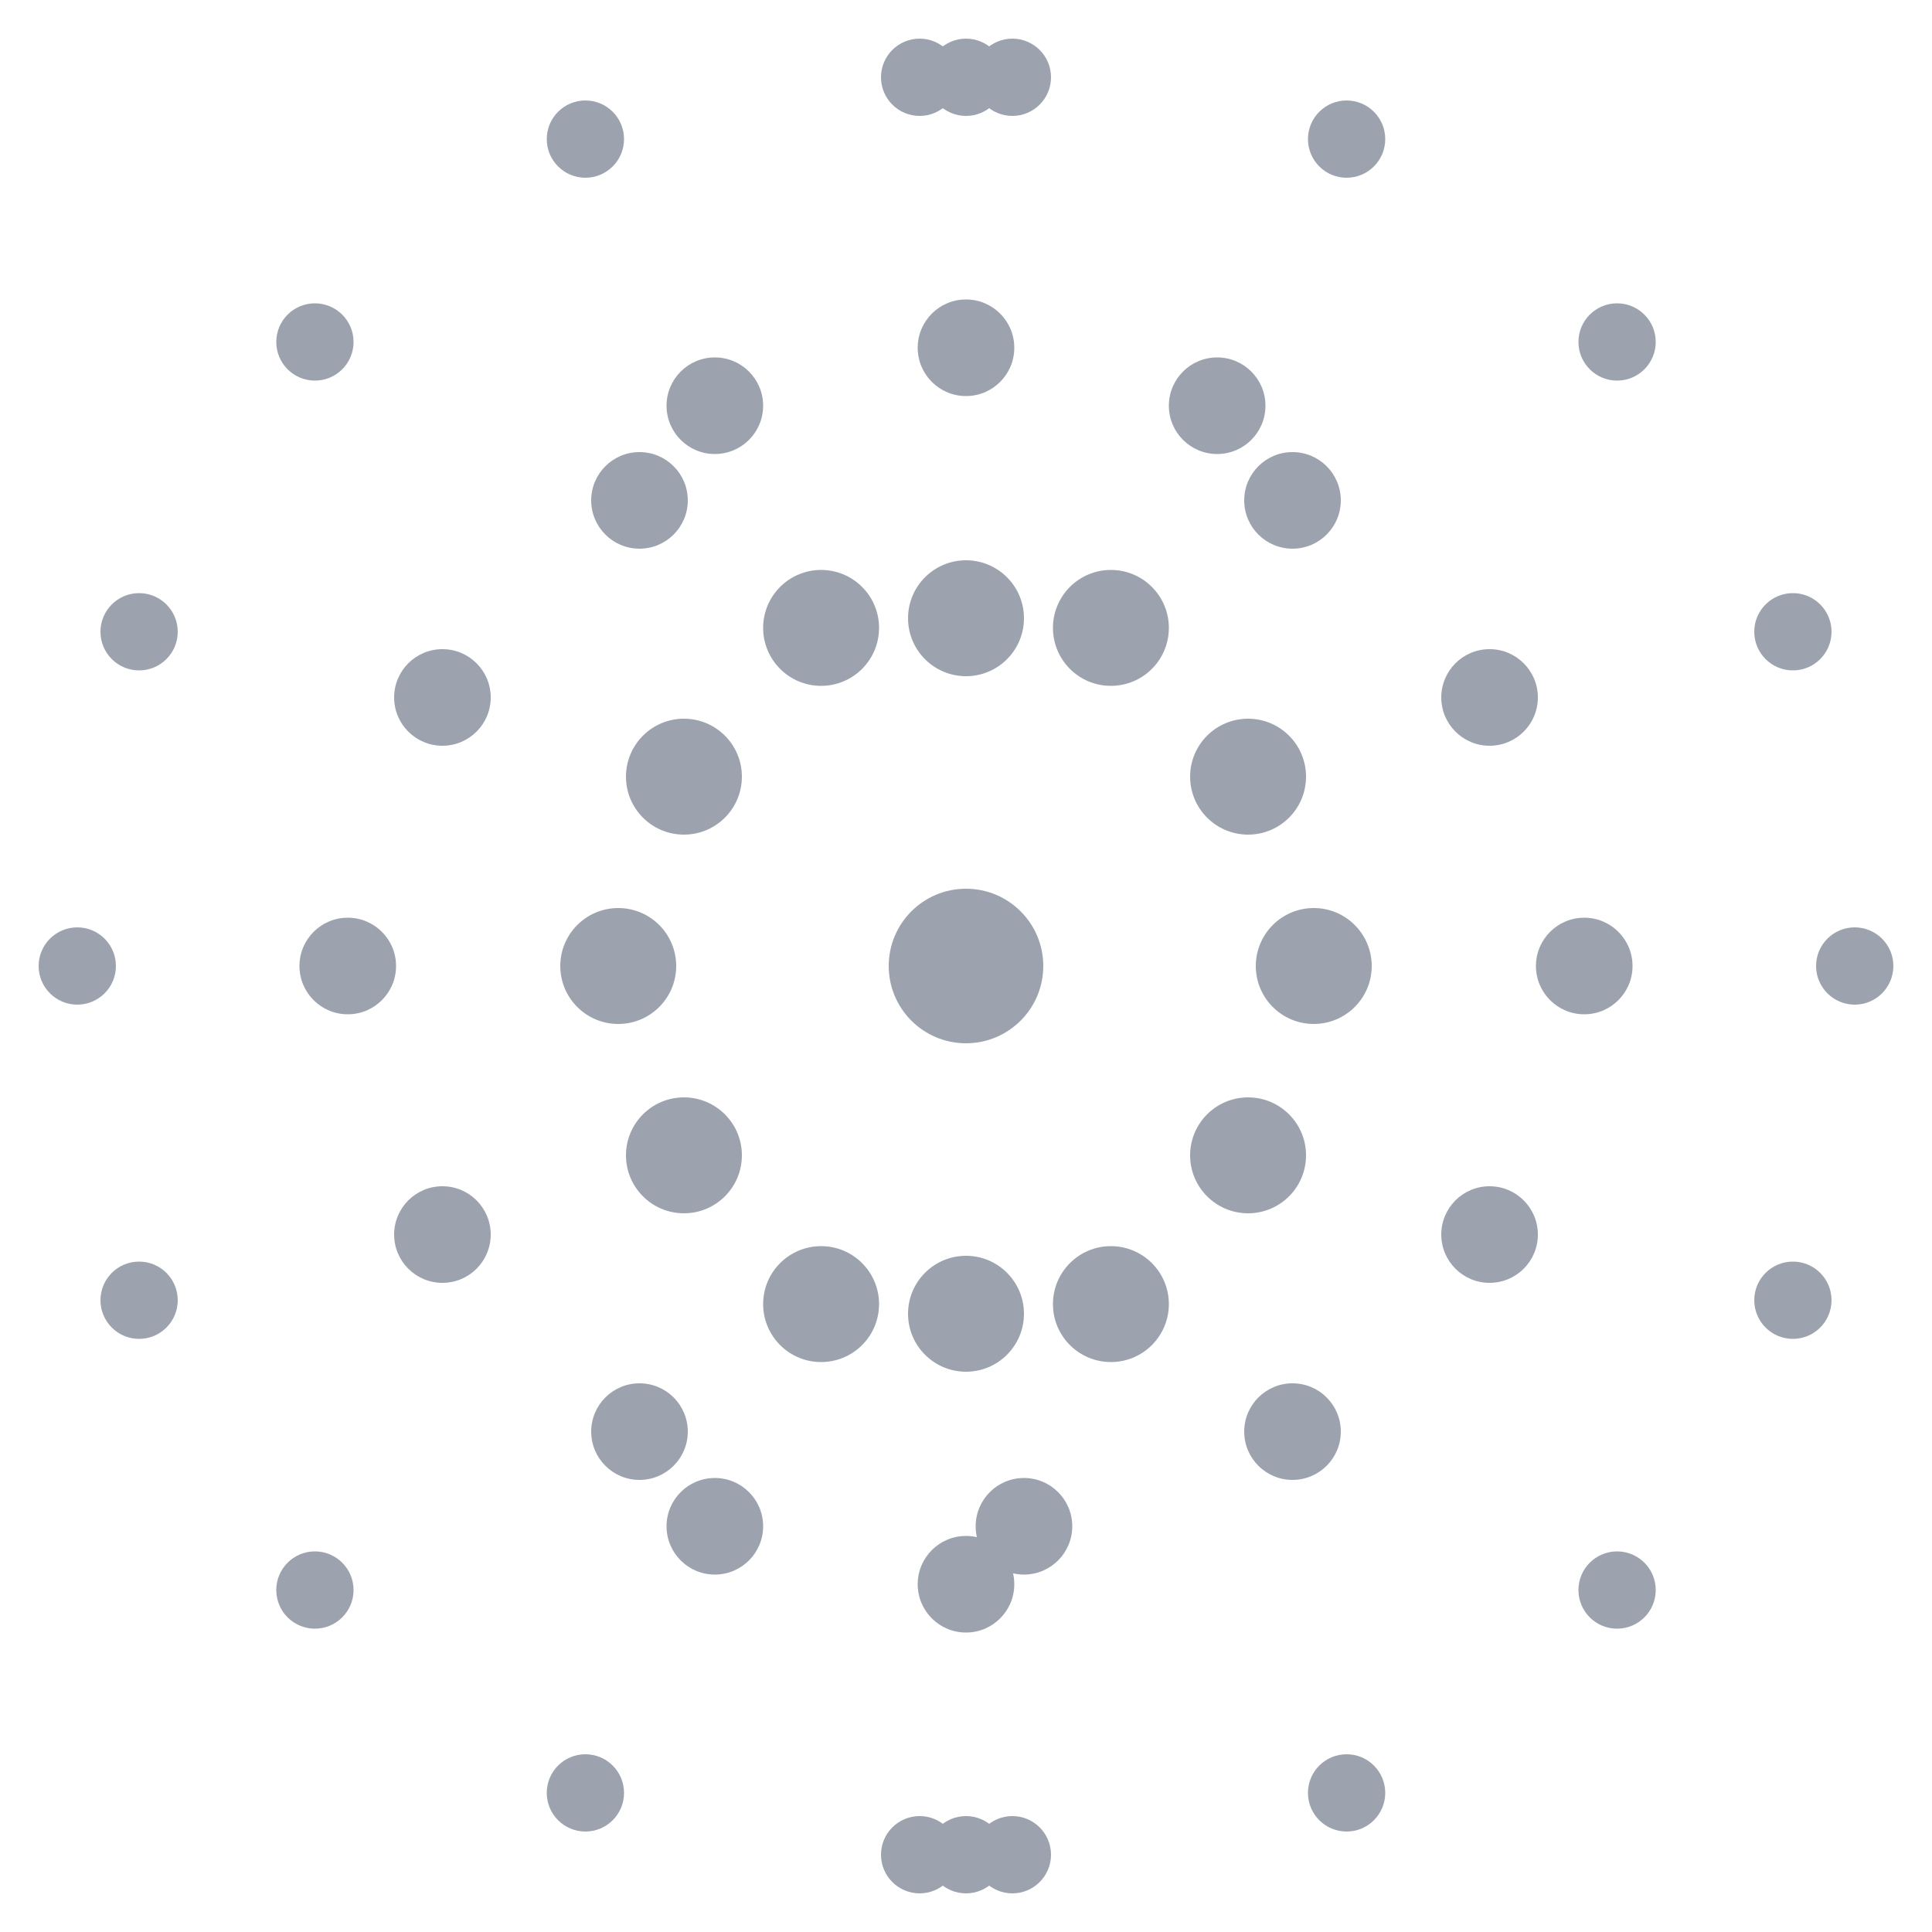 <?xml version="1.0" encoding="UTF-8"?>
<svg width="100" height="100" viewBox="0 0 100 100" fill="none" xmlns="http://www.w3.org/2000/svg">
  <!-- Center dot -->
  <circle cx="50" cy="50" r="4" fill="#9CA3AF"/>
  
  <!-- Inner ring of 12 dots -->
  <circle cx="68" cy="50" r="3" fill="#9CA3AF"/>
  <circle cx="64.6" cy="59.8" r="3" fill="#9CA3AF"/>
  <circle cx="57.5" cy="67.5" r="3" fill="#9CA3AF"/>
  <circle cx="50" cy="68" r="3" fill="#9CA3AF"/>
  <circle cx="42.5" cy="67.5" r="3" fill="#9CA3AF"/>
  <circle cx="35.4" cy="59.8" r="3" fill="#9CA3AF"/>
  <circle cx="32" cy="50" r="3" fill="#9CA3AF"/>
  <circle cx="35.4" cy="40.2" r="3" fill="#9CA3AF"/>
  <circle cx="42.5" cy="32.5" r="3" fill="#9CA3AF"/>
  <circle cx="50" cy="32" r="3" fill="#9CA3AF"/>
  <circle cx="57.5" cy="32.5" r="3" fill="#9CA3AF"/>
  <circle cx="64.6" cy="40.2" r="3" fill="#9CA3AF"/>
  
  <!-- Middle ring of 16 dots -->
  <circle cx="82" cy="50" r="2.5" fill="#9CA3AF"/>
  <circle cx="77.1" cy="63.9" r="2.5" fill="#9CA3AF"/>
  <circle cx="66.9" cy="74.1" r="2.5" fill="#9CA3AF"/>
  <circle cx="53" cy="79" r="2.5" fill="#9CA3AF"/>
  <circle cx="50" cy="82" r="2.5" fill="#9CA3AF"/>
  <circle cx="37" cy="79" r="2.5" fill="#9CA3AF"/>
  <circle cx="33.1" cy="74.1" r="2.5" fill="#9CA3AF"/>
  <circle cx="22.9" cy="63.9" r="2.5" fill="#9CA3AF"/>
  <circle cx="18" cy="50" r="2.5" fill="#9CA3AF"/>
  <circle cx="22.9" cy="36.1" r="2.5" fill="#9CA3AF"/>
  <circle cx="33.1" cy="25.9" r="2.5" fill="#9CA3AF"/>
  <circle cx="37" cy="21" r="2.5" fill="#9CA3AF"/>
  <circle cx="50" cy="18" r="2.5" fill="#9CA3AF"/>
  <circle cx="63" cy="21" r="2.5" fill="#9CA3AF"/>
  <circle cx="66.9" cy="25.9" r="2.5" fill="#9CA3AF"/>
  <circle cx="77.1" cy="36.1" r="2.5" fill="#9CA3AF"/>
  
  <!-- Outer ring of 24 dots -->
  <circle cx="96" cy="50" r="2" fill="#9CA3AF"/>
  <circle cx="92.8" cy="67.3" r="2" fill="#9CA3AF"/>
  <circle cx="83.7" cy="82.3" r="2" fill="#9CA3AF"/>
  <circle cx="69.7" cy="92.8" r="2" fill="#9CA3AF"/>
  <circle cx="52.4" cy="96" r="2" fill="#9CA3AF"/>
  <circle cx="50" cy="96" r="2" fill="#9CA3AF"/>
  <circle cx="47.6" cy="96" r="2" fill="#9CA3AF"/>
  <circle cx="30.3" cy="92.8" r="2" fill="#9CA3AF"/>
  <circle cx="16.3" cy="82.3" r="2" fill="#9CA3AF"/>
  <circle cx="7.2" cy="67.3" r="2" fill="#9CA3AF"/>
  <circle cx="4" cy="50" r="2" fill="#9CA3AF"/>
  <circle cx="7.2" cy="32.7" r="2" fill="#9CA3AF"/>
  <circle cx="16.3" cy="17.7" r="2" fill="#9CA3AF"/>
  <circle cx="30.3" cy="7.2" r="2" fill="#9CA3AF"/>
  <circle cx="47.6" cy="4" r="2" fill="#9CA3AF"/>
  <circle cx="50" cy="4" r="2" fill="#9CA3AF"/>
  <circle cx="52.4" cy="4" r="2" fill="#9CA3AF"/>
  <circle cx="69.7" cy="7.2" r="2" fill="#9CA3AF"/>
  <circle cx="83.7" cy="17.7" r="2" fill="#9CA3AF"/>
  <circle cx="92.8" cy="32.7" r="2" fill="#9CA3AF"/>
</svg> 